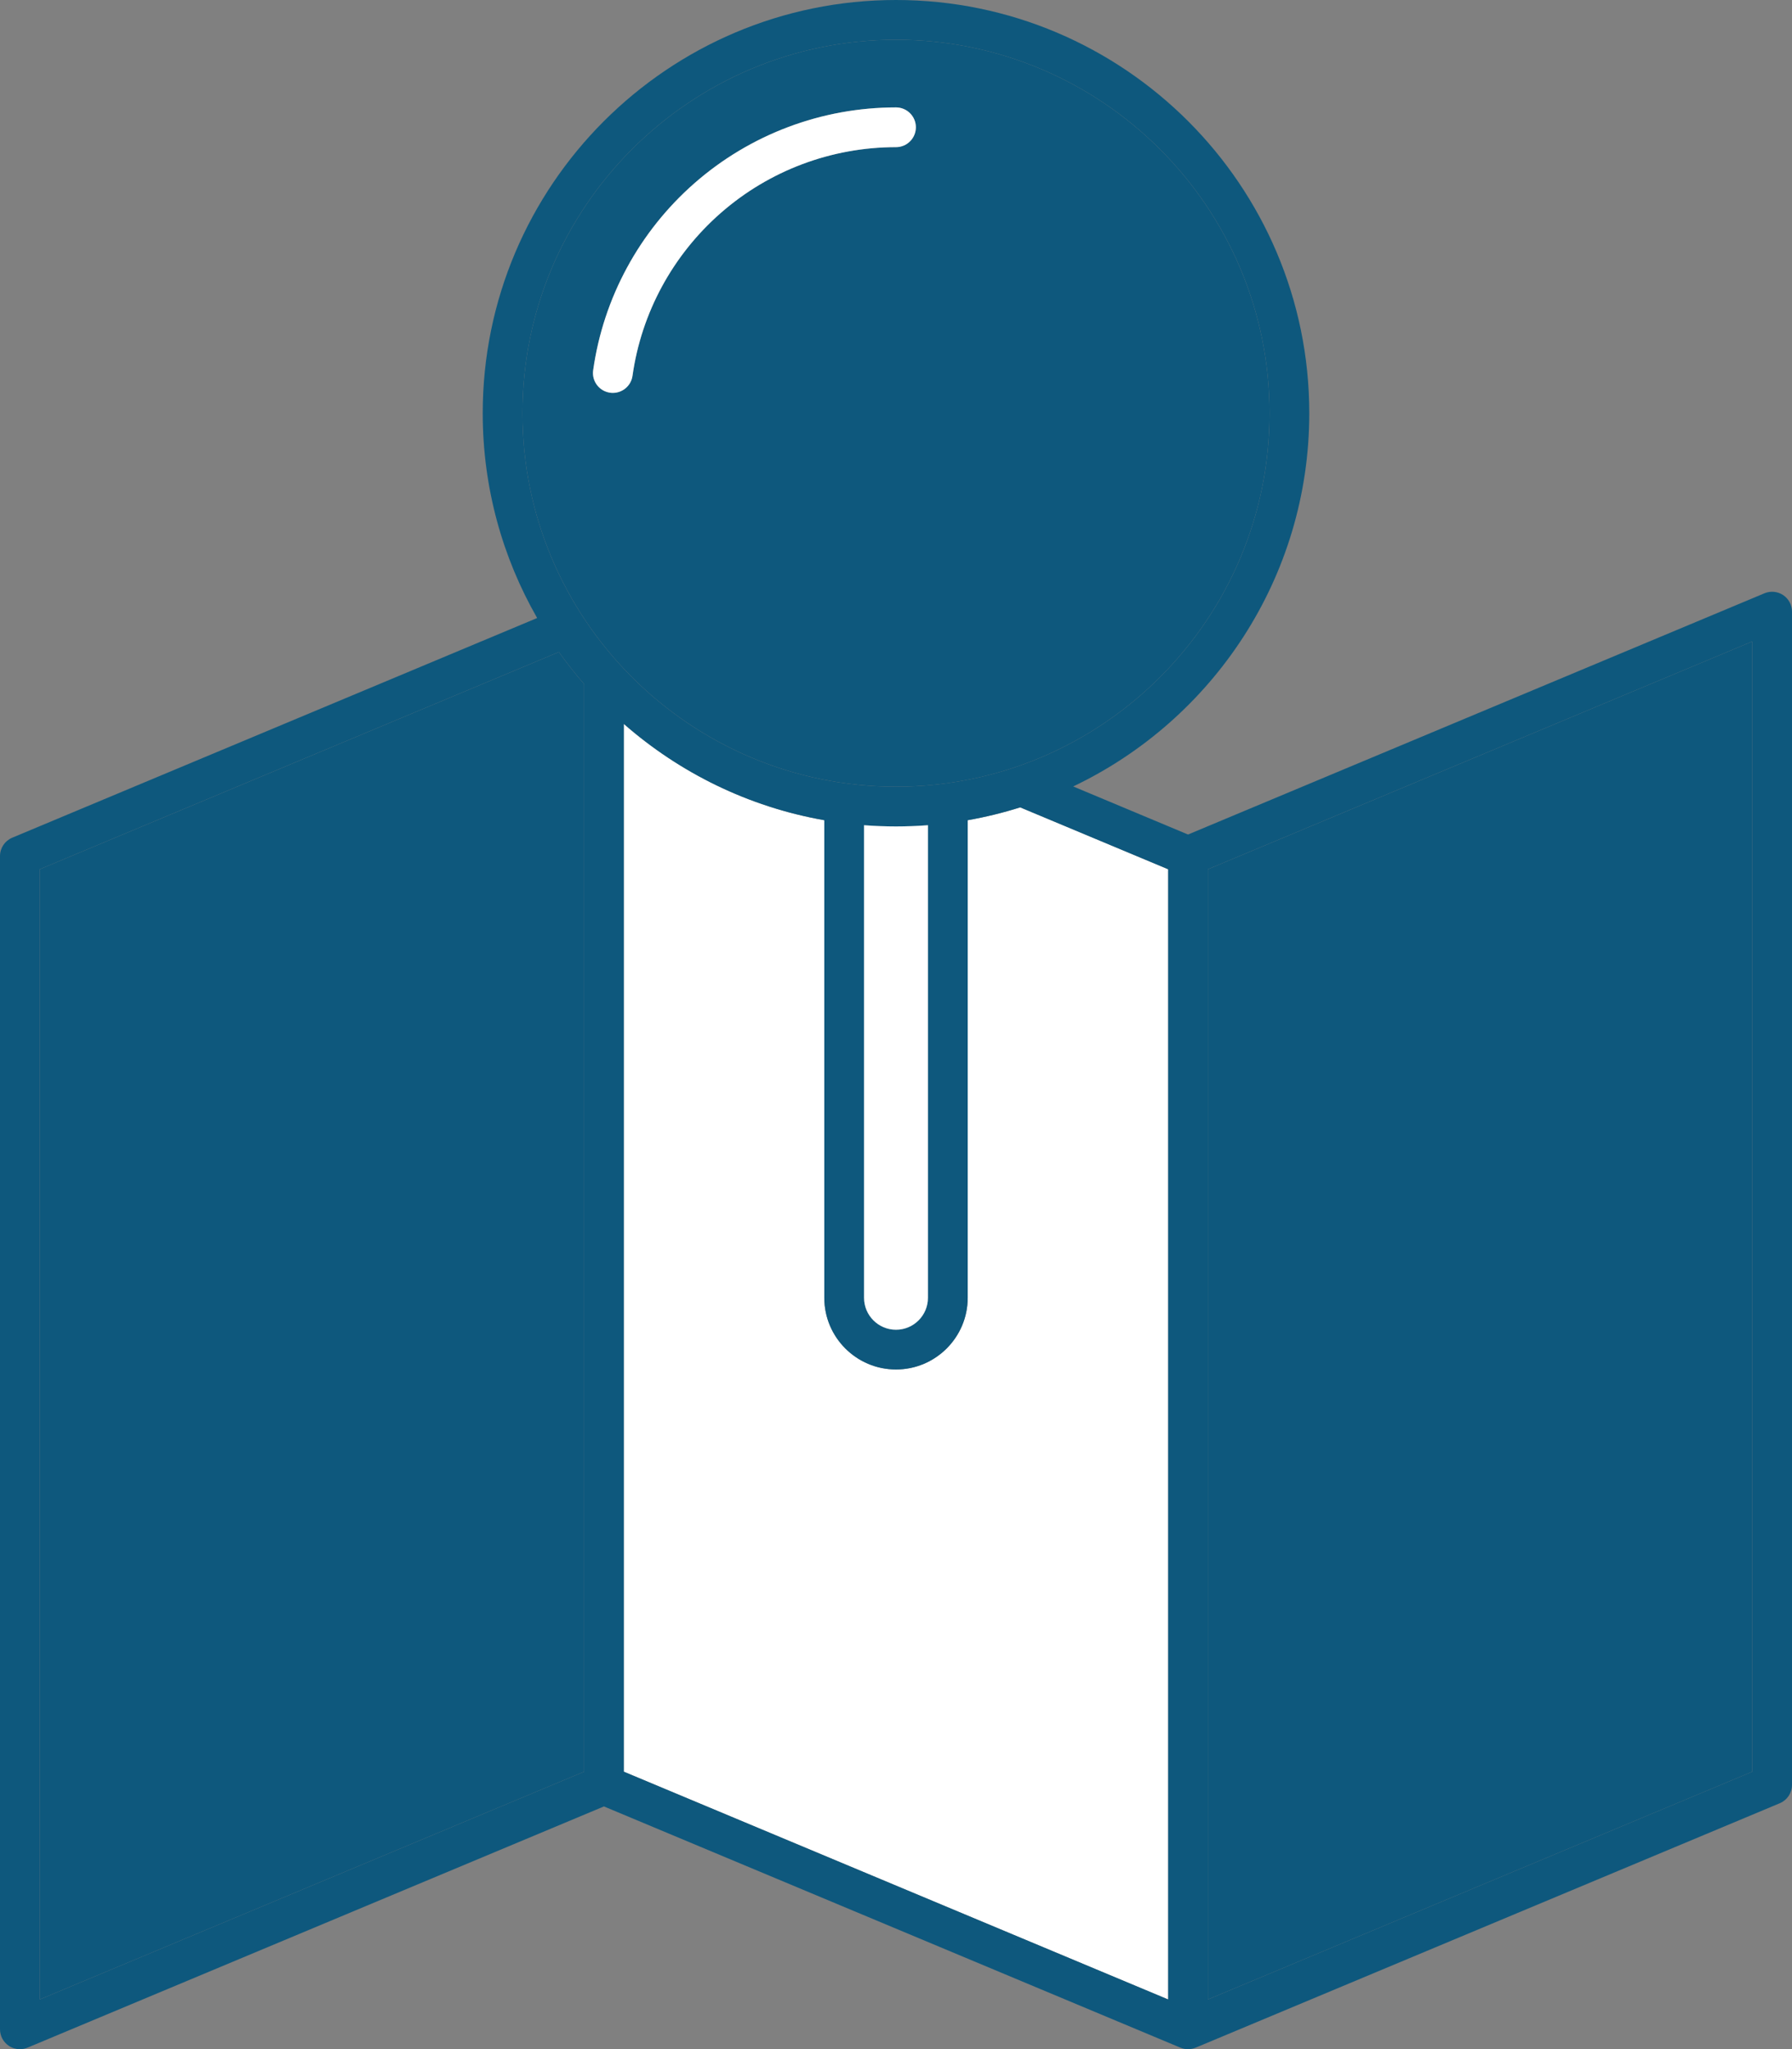 <?xml version="1.0" encoding="UTF-8"?>
<svg id="Calque_2" data-name="Calque 2" xmlns="http://www.w3.org/2000/svg" viewBox="0 0 721.56 825.25">
  <rect x="0" y="0" width="721.56" height="825.25" fill="#808080" stroke="none"/>
  <defs>
    <style>
      .cls-1 {
        fill: #0e587d;
      }

      .cls-2 {
        fill: #fff;
      }
    </style>
  </defs>
  <g id="map">
    <g>
      <path class="cls-1" d="M235.18,275.46v438.04l-219.18,91.73v-455.16l209.04-87.49c3.17,4.46,6.56,8.76,10.14,12.88Z"/>
      <path class="cls-1" d="M373.65,332.33v190.32c0,7.1-5.78,12.87-12.87,12.87s-12.87-5.77-12.87-12.87v-190.32c4.25.32,8.54.49,12.87.49s8.62-.17,12.87-.49Z"/>
      <path class="cls-1" d="M360.78,16c-82.94,0-150.41,67.47-150.41,150.41s67.47,150.41,150.41,150.41,150.41-67.47,150.41-150.41S443.72,16,360.78,16ZM360.78,59.26c-25.99,0-51.06,9.42-70.58,26.53-19.34,16.95-31.96,40.23-35.52,65.56-.56,3.99-3.99,6.88-7.91,6.88-.37,0-.75-.02-1.13-.08-4.37-.61-7.42-4.66-6.8-9.03,4.09-29.12,18.59-55.89,40.82-75.37,22.44-19.66,51.25-30.49,81.12-30.49,4.42,0,8,3.58,8,8s-3.58,8-8,8Z"/>
      <path class="cls-2" d="M470.37,350.07v455.16l-219.19-91.73v-421.98c22.42,19.66,50.15,33.42,80.73,38.79v192.34c0,15.92,12.95,28.87,28.87,28.87s28.87-12.95,28.87-28.87v-192.34c7.22-1.27,14.27-3,21.14-5.17l59.58,24.93Z"/>
      <polygon class="cls-1" points="705.56 258.33 705.56 713.5 486.37 805.23 486.37 350.07 705.56 258.33"/>
      <g>
        <path class="cls-1" d="M717.99,239.65c-2.23-1.48-5.05-1.75-7.52-.72l-232.1,97.15-46.24-19.36c56.16-26.76,95.06-84.07,95.06-150.31C527.19,74.65,452.54,0,360.78,0s-166.41,74.65-166.41,166.41c0,29.99,7.98,58.16,21.92,82.48L4.91,337.37c-2.97,1.25-4.91,4.16-4.91,7.38v472.5c0,2.68,1.34,5.18,3.57,6.66,1.33.89,2.87,1.34,4.43,1.34,1.05,0,2.1-.2,3.09-.62l232.09-97.14,232.1,97.14c1.98.83,4.2.83,6.18,0l235.19-98.43c2.97-1.25,4.91-4.16,4.91-7.38V246.31c0-2.68-1.34-5.18-3.57-6.66ZM235.18,713.5l-219.18,91.73v-455.16l209.04-87.49c3.17,4.46,6.56,8.76,10.14,12.88v438.04ZM210.37,166.41c0-82.94,67.47-150.41,150.41-150.41s150.41,67.47,150.41,150.41-67.47,150.41-150.41,150.41-150.41-67.47-150.41-150.41ZM373.65,332.33v190.32c0,7.1-5.78,12.87-12.87,12.87s-12.87-5.77-12.87-12.87v-190.32c4.25.32,8.54.49,12.87.49s8.62-.17,12.87-.49ZM470.37,805.23l-219.19-91.73v-421.98c22.42,19.66,50.15,33.42,80.73,38.79v192.34c0,15.92,12.95,28.87,28.87,28.87s28.87-12.95,28.87-28.87v-192.34c7.22-1.27,14.27-3,21.14-5.17l59.58,24.93v455.16ZM705.56,713.5l-219.19,91.73v-455.16l219.19-91.74v455.17Z"/>
        <path class="cls-2" d="M373.65,332.33v190.32c0,7.1-5.78,12.87-12.87,12.87s-12.87-5.77-12.87-12.87v-190.32c4.25.32,8.54.49,12.87.49s8.62-.17,12.87-.49Z"/>
        <path class="cls-2" d="M368.78,51.26c0,4.42-3.58,8-8,8-25.99,0-51.06,9.42-70.58,26.53-19.34,16.95-31.96,40.23-35.52,65.56-.56,3.99-3.99,6.88-7.91,6.88-.37,0-.75-.02-1.13-.08-4.37-.61-7.42-4.66-6.8-9.03,4.09-29.12,18.59-55.89,40.82-75.37,22.44-19.66,51.25-30.49,81.12-30.49,4.42,0,8,3.58,8,8Z"/>
      </g>
    </g>
  </g>
</svg>